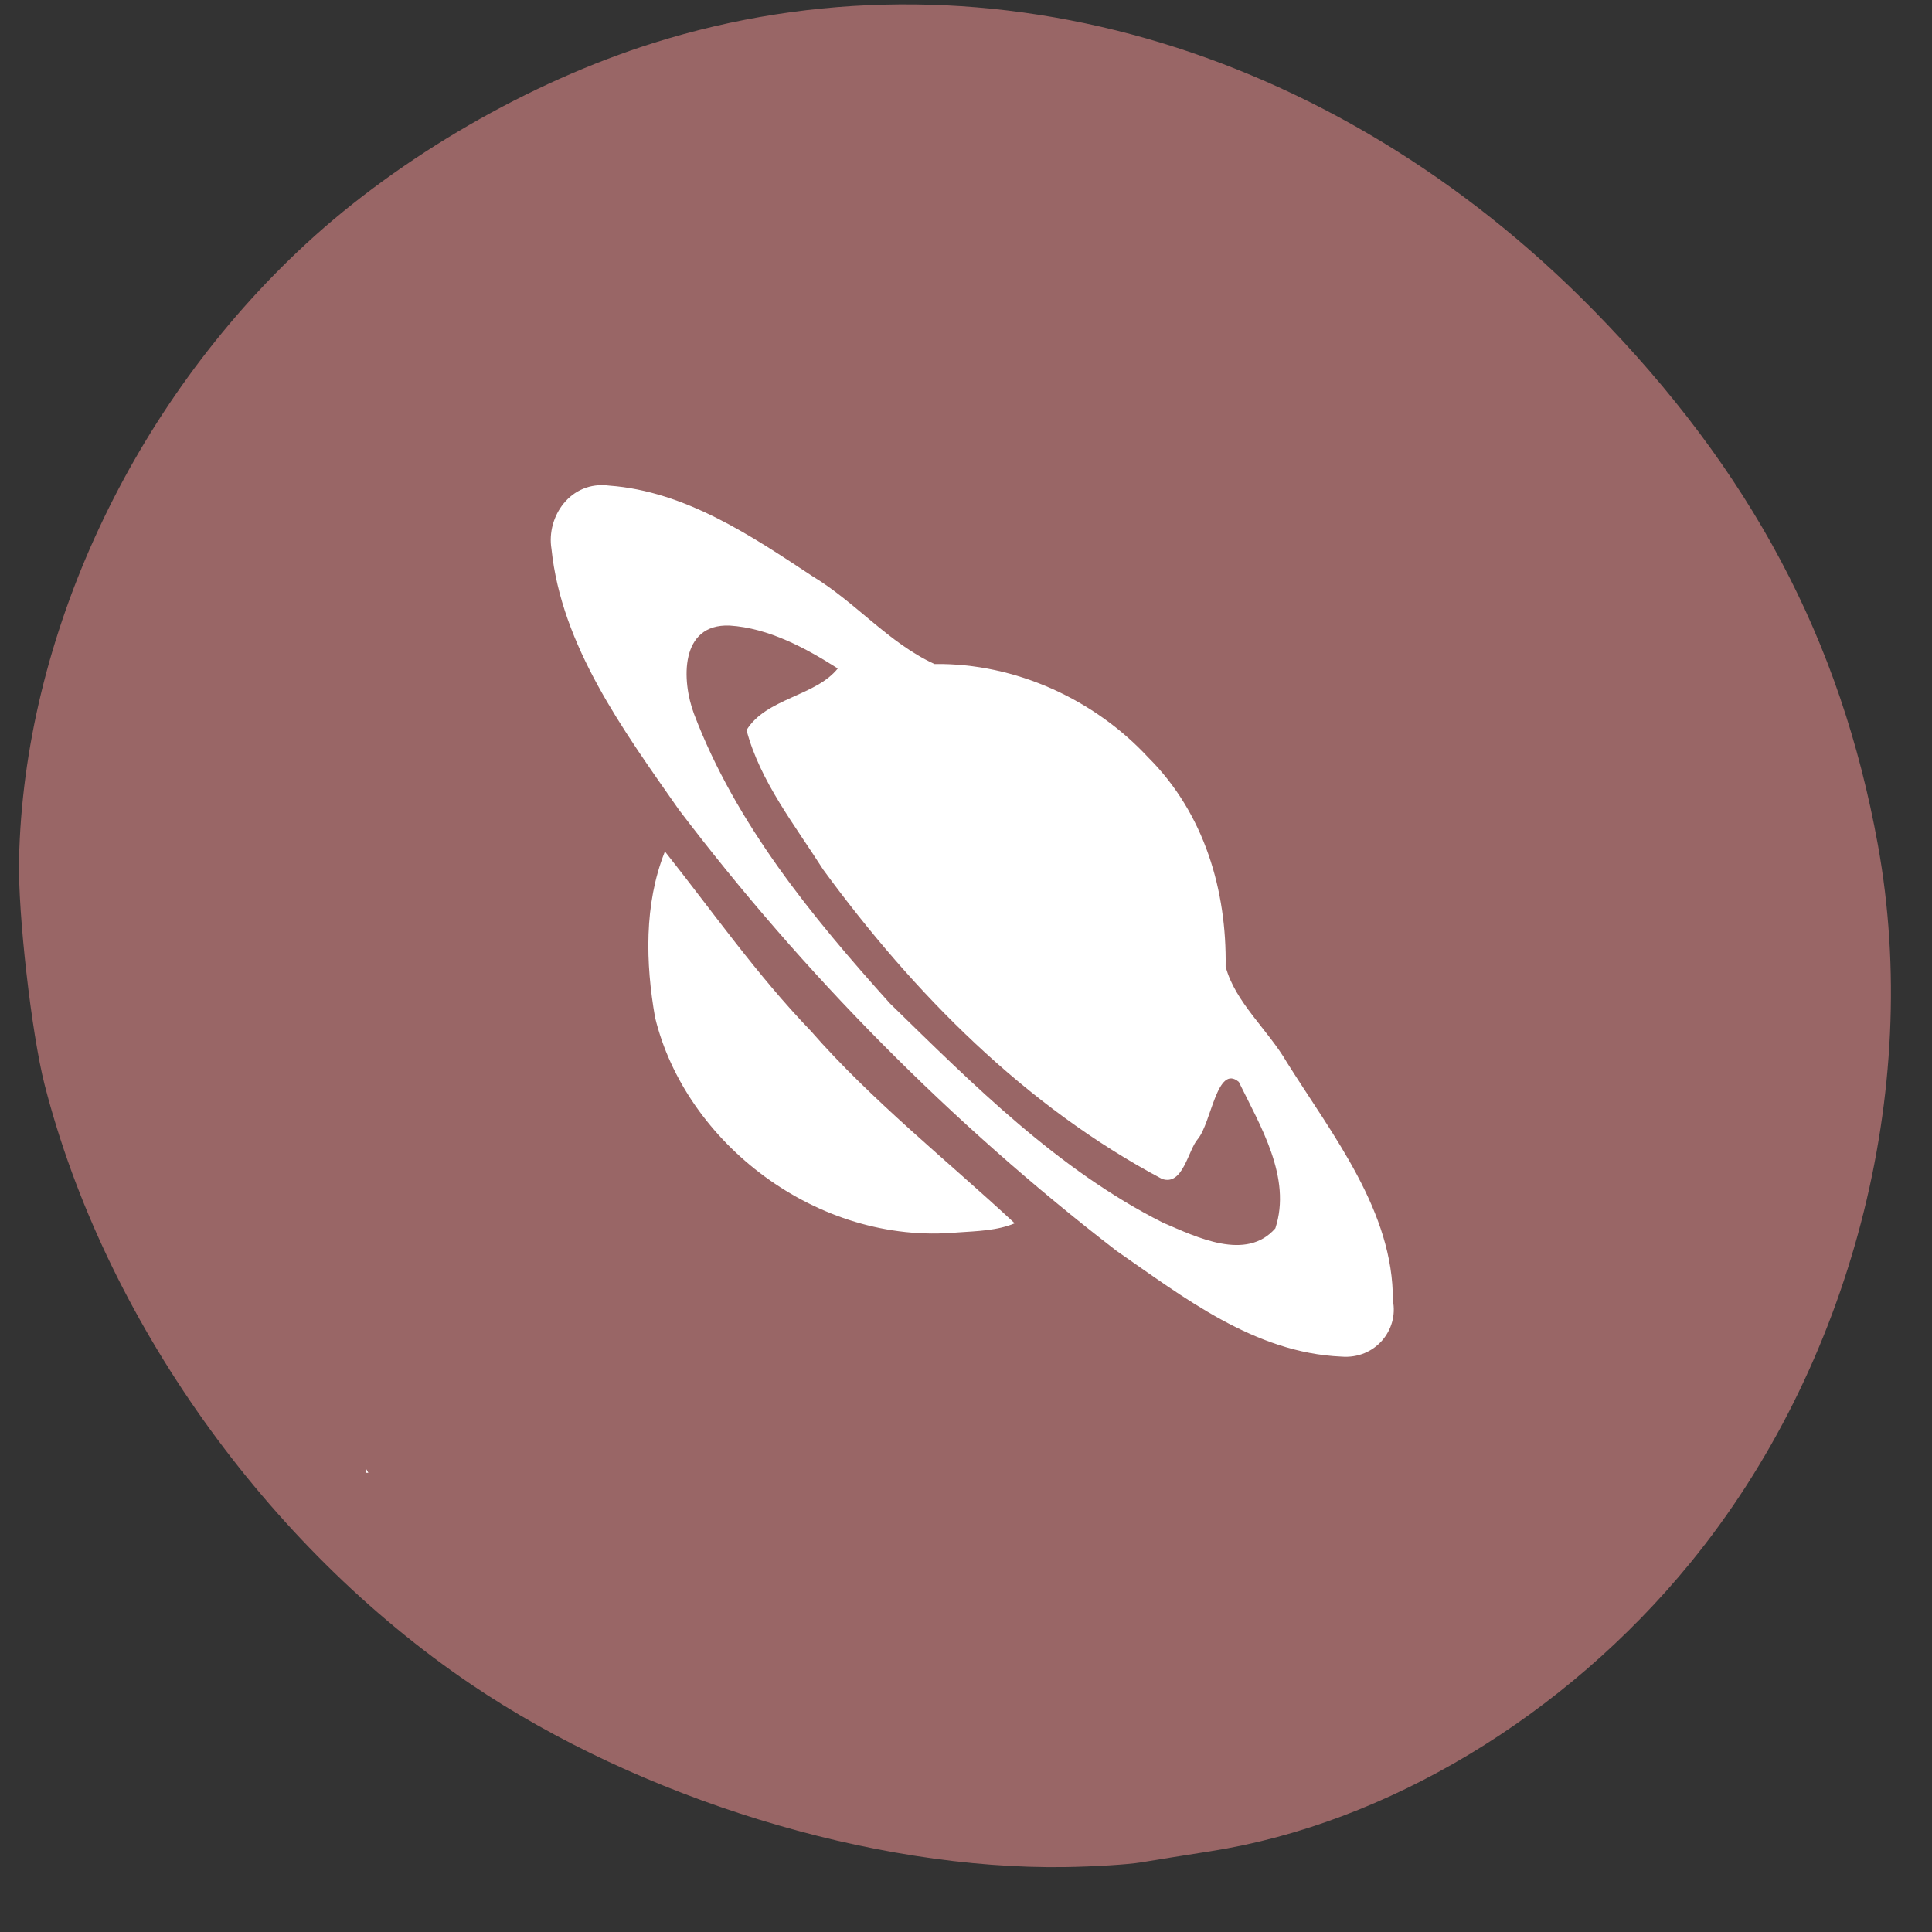 <?xml version="1.0" encoding="UTF-8" standalone="no"?>
<!-- Created with Inkscape (http://www.inkscape.org/) -->

<svg
   xmlns:dc="http://purl.org/dc/elements/1.1/"
   xmlns:cc="http://creativecommons.org/ns#"
   xmlns:rdf="http://www.w3.org/1999/02/22-rdf-syntax-ns#"
   xmlns:svg="http://www.w3.org/2000/svg"
   xmlns="http://www.w3.org/2000/svg"
   xmlns:xlink="http://www.w3.org/1999/xlink"
   xmlns:sodipodi="http://sodipodi.sourceforge.net/DTD/sodipodi-0.dtd"
   xmlns:inkscape="http://www.inkscape.org/namespaces/inkscape"
   width="256"
   height="256"
   id="svg10914"
   version="1.1"
   inkscape:version="0.91 r"
   sodipodi:docname="konquest.svg">
  <rect width="100%" height="100%" fill="#333333" stroke="none"/>
  <sodipodi:namedview
     id="base"
     pagecolor="#ffffff"
     bordercolor="#666666"
     borderopacity="1.0"
     inkscape:pageopacity="0.0"
     inkscape:pageshadow="2"
     inkscape:zoom="1.4"
     inkscape:cx="-12.318976"
     inkscape:cy="170.57215"
     inkscape:document-units="px"
     inkscape:current-layer="layer1"
     showgrid="false"
     inkscape:showpageshadow="false"
     inkscape:snap-page="true"
     inkscape:snap-bbox="true"
     inkscape:window-width="1280"
     inkscape:window-height="945"
     inkscape:window-x="0"
     inkscape:window-y="25"
     inkscape:window-maximized="1"
     inkscape:object-nodes="true"
     inkscape:bbox-nodes="true"
     inkscape:bbox-paths="true"
     inkscape:snap-midpoints="true"
     inkscape:snap-object-midpoints="true"
     inkscape:snap-global="false" />
  <defs
     id="defs10916">
    <radialGradient
       r="12.5"
       fy="127.751"
       fx="-170.872"
       cy="127.751"
       cx="-170.872"
       gradientTransform="matrix(1,0,0,1.128,0,-15.593)"
       gradientUnits="userSpaceOnUse"
       id="radialGradient220922"
       xlink:href="#linearGradient9879-4"
       inkscape:collect="always" />
    <linearGradient
       id="linearGradient9879-4"
       inkscape:collect="always">
      <stop
         id="stop9881-6"
         offset="0"
         style="stop-color:#ffffff;stop-opacity:1" />
      <stop
         id="stop9883-2"
         offset="1"
         style="stop-color:#e4e4e1;stop-opacity:1" />
    </linearGradient>
    <clipPath
       id="clipPath-411038796-3">
      <g
         transform="translate(0,-1004.362)"
         id="g17-2">
        <path
           d="m -24,13 c 0,1.105 -0.672,2 -1.5,2 -0.828,0 -1.5,-0.895 -1.5,-2 0,-1.105 0.672,-2 1.5,-2 0.828,0 1.5,0.895 1.5,2 z"
           transform="matrix(15.333,0,0,11.5,415,878.862)"
           id="path19-0"
           inkscape:connector-curvature="0"
           style="fill:#1890d0" />
      </g>
    </clipPath>
    <clipPath
       id="clipPath-411038796">
      <g
         transform="translate(0,-1004.362)"
         id="g17">
        <path
           d="m -24,13 c 0,1.105 -0.672,2 -1.5,2 -0.828,0 -1.5,-0.895 -1.5,-2 0,-1.105 0.672,-2 1.5,-2 0.828,0 1.5,0.895 1.5,2 z"
           transform="matrix(15.333,0,0,11.5,415,878.862)"
           id="path19"
           inkscape:connector-curvature="0"
           style="fill:#1890d0" />
      </g>
    </clipPath>
    <clipPath
       id="clipPath-400042892">
      <g
         transform="translate(0,-1004.362)"
         id="g12">
        <path
           d="m -24,13 c 0,1.105 -0.672,2 -1.5,2 -0.828,0 -1.5,-0.895 -1.5,-2 0,-1.105 0.672,-2 1.5,-2 0.828,0 1.5,0.895 1.5,2 z"
           transform="matrix(15.333,0,0,11.5,415,878.862)"
           id="path14"
           inkscape:connector-curvature="0"
           style="fill:#1890d0" />
      </g>
    </clipPath>
    <linearGradient
       id="linearGradient3764"
       x1="1"
       x2="47"
       gradientUnits="userSpaceOnUse"
       gradientTransform="rotate(-90,24,24)">
      <stop
         stop-color="#a80000"
         stop-opacity="1"
         id="stop7" />
      <stop
         offset="1"
         stop-color="#b00"
         stop-opacity="1"
         id="stop9" />
    </linearGradient>
  </defs>
  <g
     transform="translate(0,-796.362)"
     id="layer1"
     inkscape:groupmode="layer"
     inkscape:label="Layer 1">
    <path
       inkscape:connector-curvature="0"
       id="path3110"
       d="m 141.185,1043.76 c -25.585,0.39 -56.465,-9.106 -78.791,-24.231 C 35.233,1001.13 13.817,971.006 5.908,940.076 4.174,933.295 2.371,917.454 2.522,910.322 3.148,880.715 17.46,849.983 40.55,828.666 c 12.53,-11.568 29.609,-21.442 46.02,-26.604 42.71,-13.435 89.843,-0.026 124.621,35.454 20.846,21.266 32.701,43.565 37.639,70.795 5.92,32.647 -3.611,69.151 -24.835,95.113 -16.672,20.394 -40.269,34.582 -63.594,38.238 -3.382,0.53 -7.531,1.195 -9.221,1.478 -1.689,0.283 -6.187,0.561 -9.995,0.62 l 0,0 z"
       style="fill:#996666;fill-opacity:1" />
    <g
       transform="matrix(0,-0.358,-0.407,0,231.159,1024.244)"
       id="g3119">
      <rect
         style="fill:#ffffff;fill-opacity:1;fill-rule:evenodd;stroke:#000000;stroke-width:0;stroke-linecap:butt;stroke-linejoin:miter;stroke-miterlimit:4;stroke-dasharray:none;stroke-opacity:1"
         id="rect2983"
         width="386.169"
         height="397.017"
         x="91.43"
         y="51.722" />
      <rect
         style="fill:#ffffff;fill-opacity:0;fill-rule:evenodd;stroke:#000000;stroke-width:0;stroke-linecap:butt;stroke-linejoin:miter;stroke-miterlimit:4;stroke-dasharray:none;stroke-opacity:1"
         id="rect3005"
         width="378.576"
         height="382.915"
         x="74.847"
         y="60.746" />
    </g>
    <path
       inkscape:connector-curvature="0"
       id="path3354"
       d="m 151.832,835.709 c 15.606,0.299 31.3,-0.558 46.853,0.777 10.391,2.654 18.166,12.913 16.649,22.908 -0.053,42.347 0.106,84.716 -0.079,127.049 -3.162,7.335 -9.276,15.275 -18.549,15.818 -36.926,0.872 -73.883,0.234 -110.821,0.446 -7.813,-0.237 -15.832,0.471 -23.522,-0.332 -10.986,-3.561 -18.078,-14.577 -16.712,-25.194 0.157,-41.564 0.171,-83.141 0.417,-124.696 2.451,-8.295 9.839,-15.182 19.01,-16.781 28.918,8.8e-4 57.836,-0.003 86.754,0.004 z m -71.12,24.999 c -5.139,-0.672 -8.335,4.136 -7.641,8.37 1.327,12.871 9.472,23.978 16.872,34.559 16.468,21.697 36.034,41.53 58.026,58.485 8.819,6.101 18.232,13.497 29.757,13.998 4.463,0.372 7.63,-3.514 6.837,-7.435 0.079,-11.749 -7.894,-21.781 -14.038,-31.547 -2.498,-4.312 -6.881,-7.991 -8.123,-12.702 0.157,-9.991 -2.767,-20.259 -10.273,-27.724 -7.05,-7.601 -17.483,-12.506 -28.311,-12.364 -6.101,-2.819 -10.435,-8.176 -16.118,-11.605 -8.004,-5.283 -16.844,-11.296 -26.989,-12.034 z m 7.348,48.597 c -2.725,6.911 -2.52,14.691 -1.265,21.855 4.003,16.594 21.447,30.216 40.085,28.506 2.541,-0.174 5.25,-0.233 7.577,-1.21 -9.073,-8.434 -18.913,-16.216 -27.04,-25.511 -7.129,-7.41 -12.96,-15.752 -19.286,-23.725 l -0.071,0.086 z"
       style="fill:#996666;fill-opacity:1" />
    <path
       inkscape:connector-curvature="0"
       id="path3358"
       d="m 96.673,879.25 c 5.192,0.33 10.114,2.999 14.336,5.688 -2.937,3.681 -9.499,3.933 -12.09,8.168 1.782,6.776 6.445,12.645 10.159,18.488 12.004,16.415 26.792,31.37 44.877,40.972 2.81,1.008 3.471,-3.848 4.777,-5.296 1.794,-2.195 2.541,-9.974 5.416,-7.552 2.858,5.842 7.039,12.706 4.843,19.402 -3.867,4.433 -10.465,1.147 -14.888,-0.743 -13.918,-7.003 -25.124,-18.275 -36.166,-29.038 -10.321,-11.475 -20.45,-23.811 -25.979,-38.388 -1.65,-4.389 -1.896,-11.954 4.714,-11.7 z"
       style="fill:#996666;fill-opacity:1" />
  </g>
</svg>
